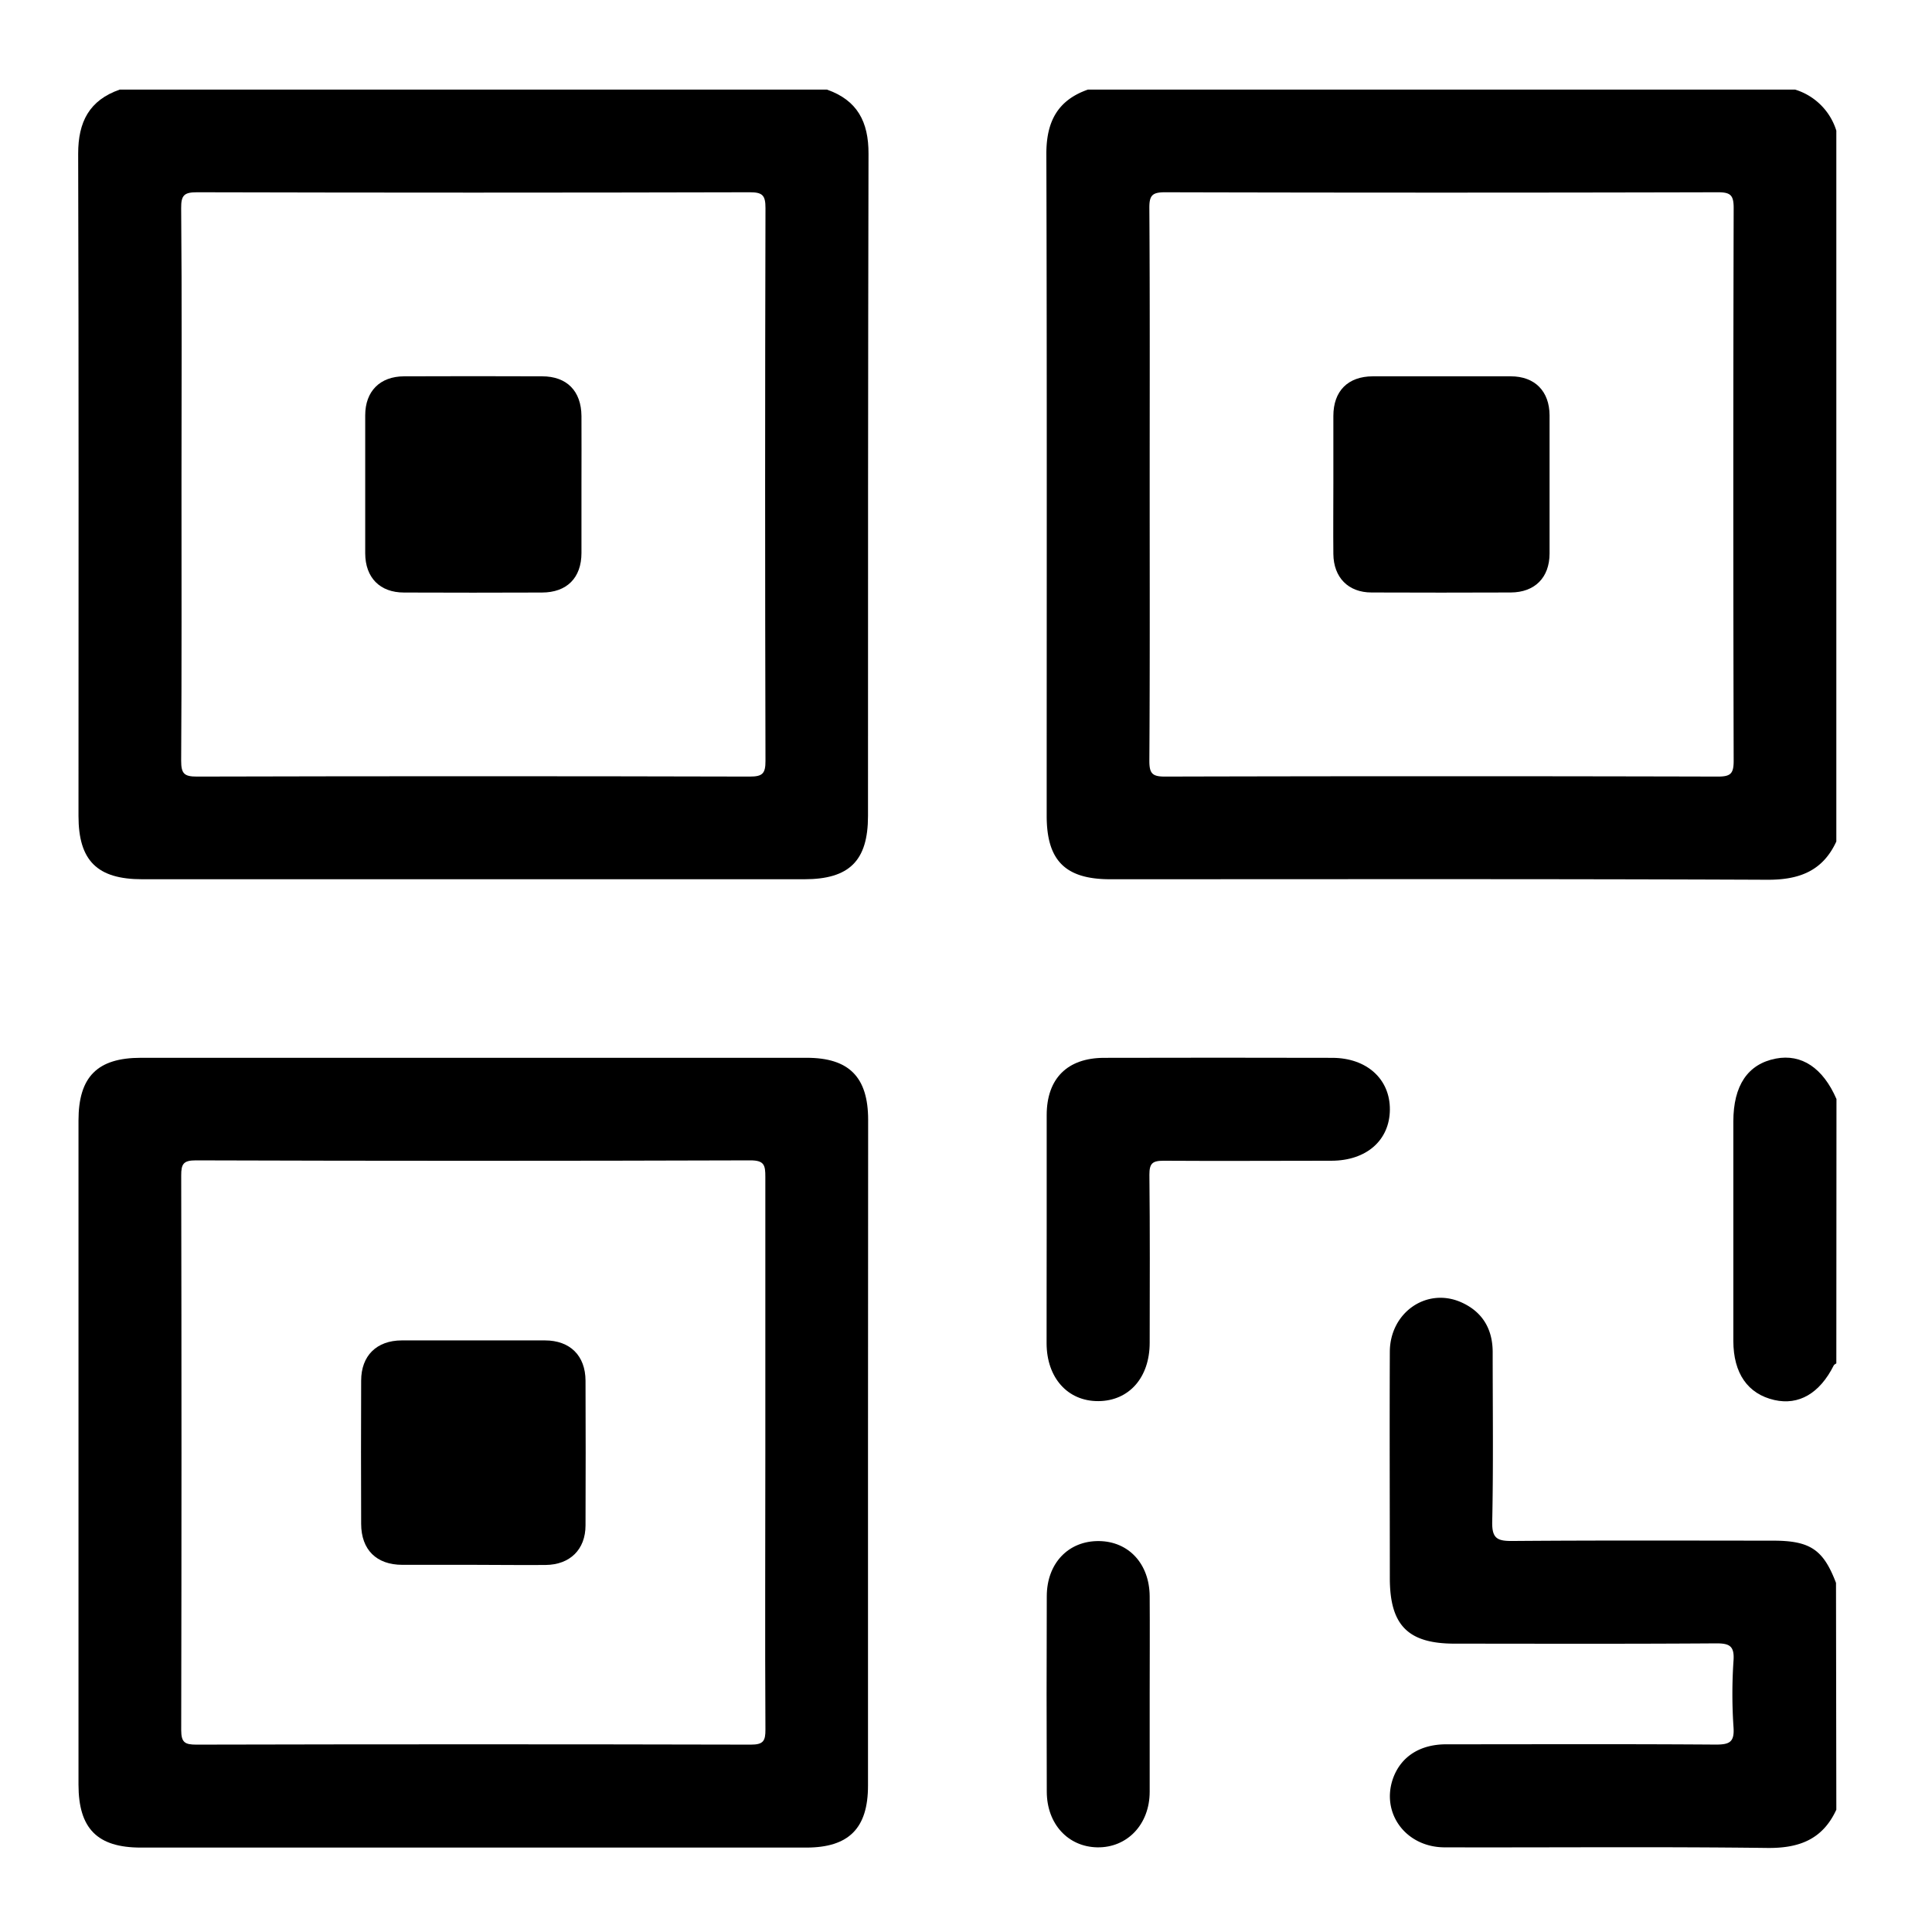 <svg id="Layer" xmlns="http://www.w3.org/2000/svg" viewBox="0 0 414 414"><title>PayMe</title><path d="M177.2,19.2c6.51,2.28,8.93,6.9,8.91,13.73C186,80.24,186,127.55,186,174.86c0,9.58-4,13.55-13.64,13.55H30.46c-9.64,0-13.64-4-13.64-13.55,0-47.31.07-94.62-.07-141.93,0-6.83,2.39-11.45,8.9-13.73ZM38.89,103.44c0,19.86.06,39.72-.07,59.58,0,2.75.64,3.4,3.39,3.39q59.22-.15,118.44,0c2.74,0,3.39-.63,3.38-3.38q-.15-59.22,0-118.44c0-2.75-.63-3.39-3.38-3.39q-59.22.15-118.44,0c-2.74,0-3.41.63-3.39,3.39C39,64.2,38.89,83.82,38.89,103.44Z"/><path d="M393.5,180.32c-2.93,6.36-8,8.23-14.8,8.2-46.93-.2-93.87-.11-140.8-.11-9.61,0-13.61-4-13.61-13.58,0-47.3.07-94.6-.07-141.9,0-6.83,2.39-11.45,8.9-13.73H384.67A13.32,13.32,0,0,1,393.5,28ZM246.36,103.81c0,19.74.06,39.48-.07,59.22,0,2.75.65,3.39,3.39,3.38q59.22-.15,118.44,0c2.75,0,3.38-.64,3.38-3.39q-.15-59.22,0-118.43c0-2.76-.65-3.39-3.39-3.39q-59.22.15-118.44,0c-2.75,0-3.4.65-3.38,3.39C246.42,64.33,246.36,84.07,246.36,103.81Z"/><path d="M393.5,387.79c-2.93,6.36-7.95,8.28-14.8,8.2-23-.29-46.07-.07-69.11-.13-8.44,0-13.82-7.5-11-15,1.73-4.51,5.75-7.08,11.33-7.08,19.24,0,38.48-.08,57.72.06,2.94,0,4.05-.49,3.83-3.69a105.43,105.43,0,0,1,0-14.33c.23-3.25-1-3.69-3.87-3.67-18.62.13-37.25.07-55.87.06-10,0-13.91-3.91-13.91-14.06,0-16.17-.07-32.35,0-48.52.05-8.36,7.82-13.77,15.16-10.63,4.62,2,6.87,5.71,6.88,10.73,0,12.13.16,24.27-.1,36.39-.07,3.54,1.09,4.11,4.27,4.09,18.63-.15,37.25-.08,55.88-.07,8,0,10.8,1.92,13.52,9.05Z"/><path d="M393.5,292.15c-.19.14-.45.24-.55.43-3,6-7.5,8.62-12.74,7.42-5.69-1.3-8.77-5.72-8.78-12.66q0-23.5,0-47c0-7.75,3.1-12.34,9.1-13.5,5.51-1.06,10.11,2,13,8.67Z"/><path d="M186,311.66q0,35.49,0,71c0,9.11-4.11,13.24-13.2,13.25H30.17c-9.32,0-13.34-4.08-13.35-13.48V240.11c0-9.38,4.05-13.44,13.39-13.44H172.87c9.06,0,13.16,4.14,13.16,13.29Q186,275.81,186,311.66ZM164,311.4c0-19.74,0-39.48,0-59.22,0-2.47-.2-3.54-3.23-3.53q-59.41.19-118.81,0c-2.66,0-3.14.77-3.13,3.26q.12,59.4,0,118.8c0,2.66.76,3.14,3.25,3.14q59.4-.14,118.81,0c2.66,0,3.15-.76,3.13-3.25C163.91,350.88,164,331.14,164,311.4Z"/><path d="M224.29,263.22c0-8.09,0-16.17,0-24.26,0-7.85,4.44-12.27,12.3-12.28q24.43-.06,48.87,0c7.41,0,12.42,4.55,12.37,11.1s-5,10.94-12.53,10.95c-12,0-24,.08-36,0-2.41,0-3,.63-3,3,.13,12,.08,24,.06,36,0,7.47-4.43,12.47-11,12.51s-11.07-5-11.09-12.38C224.26,279.63,224.29,271.42,224.29,263.22Z"/><path d="M246.36,363c0,7,0,14,0,20.95s-4.77,12-11.2,11.91c-6.28-.1-10.82-5-10.85-11.89q-.08-21,0-41.9c0-7.1,4.66-11.92,11.2-11.84,6.35.08,10.8,4.87,10.85,11.82S246.36,356,246.36,363Z"/><path d="M124.6,103.82c0,4.89,0,9.77,0,14.66,0,5.35-3.13,8.48-8.46,8.49q-14.79.06-29.58,0c-5.15,0-8.28-3.19-8.3-8.39q0-14.79,0-29.58c0-5.17,3.17-8.34,8.32-8.36q14.79-.06,29.59,0c5.31,0,8.39,3.16,8.43,8.52C124.63,94,124.6,98.93,124.6,103.82Z"/><path d="M285.72,103.55c0-4.8,0-9.6,0-14.41,0-5.35,3.12-8.48,8.44-8.5q14.79,0,29.58,0c5.15,0,8.29,3.19,8.31,8.37q0,14.79,0,29.58c0,5.18-3.16,8.35-8.32,8.37q-14.91.06-29.83,0c-5,0-8.13-3.23-8.18-8.25S285.72,108.6,285.72,103.55Z"/><path d="M101.43,335.32c-5.07,0-10.14,0-15.21,0-5.56,0-8.81-3.24-8.83-8.76q-.06-15.35,0-30.7c0-5.35,3.31-8.61,8.69-8.63q15.35,0,30.69,0c5.39,0,8.68,3.28,8.7,8.63q.06,15.48,0,31c0,5.18-3.34,8.44-8.55,8.49S106.59,335.32,101.43,335.32Z"/></svg>